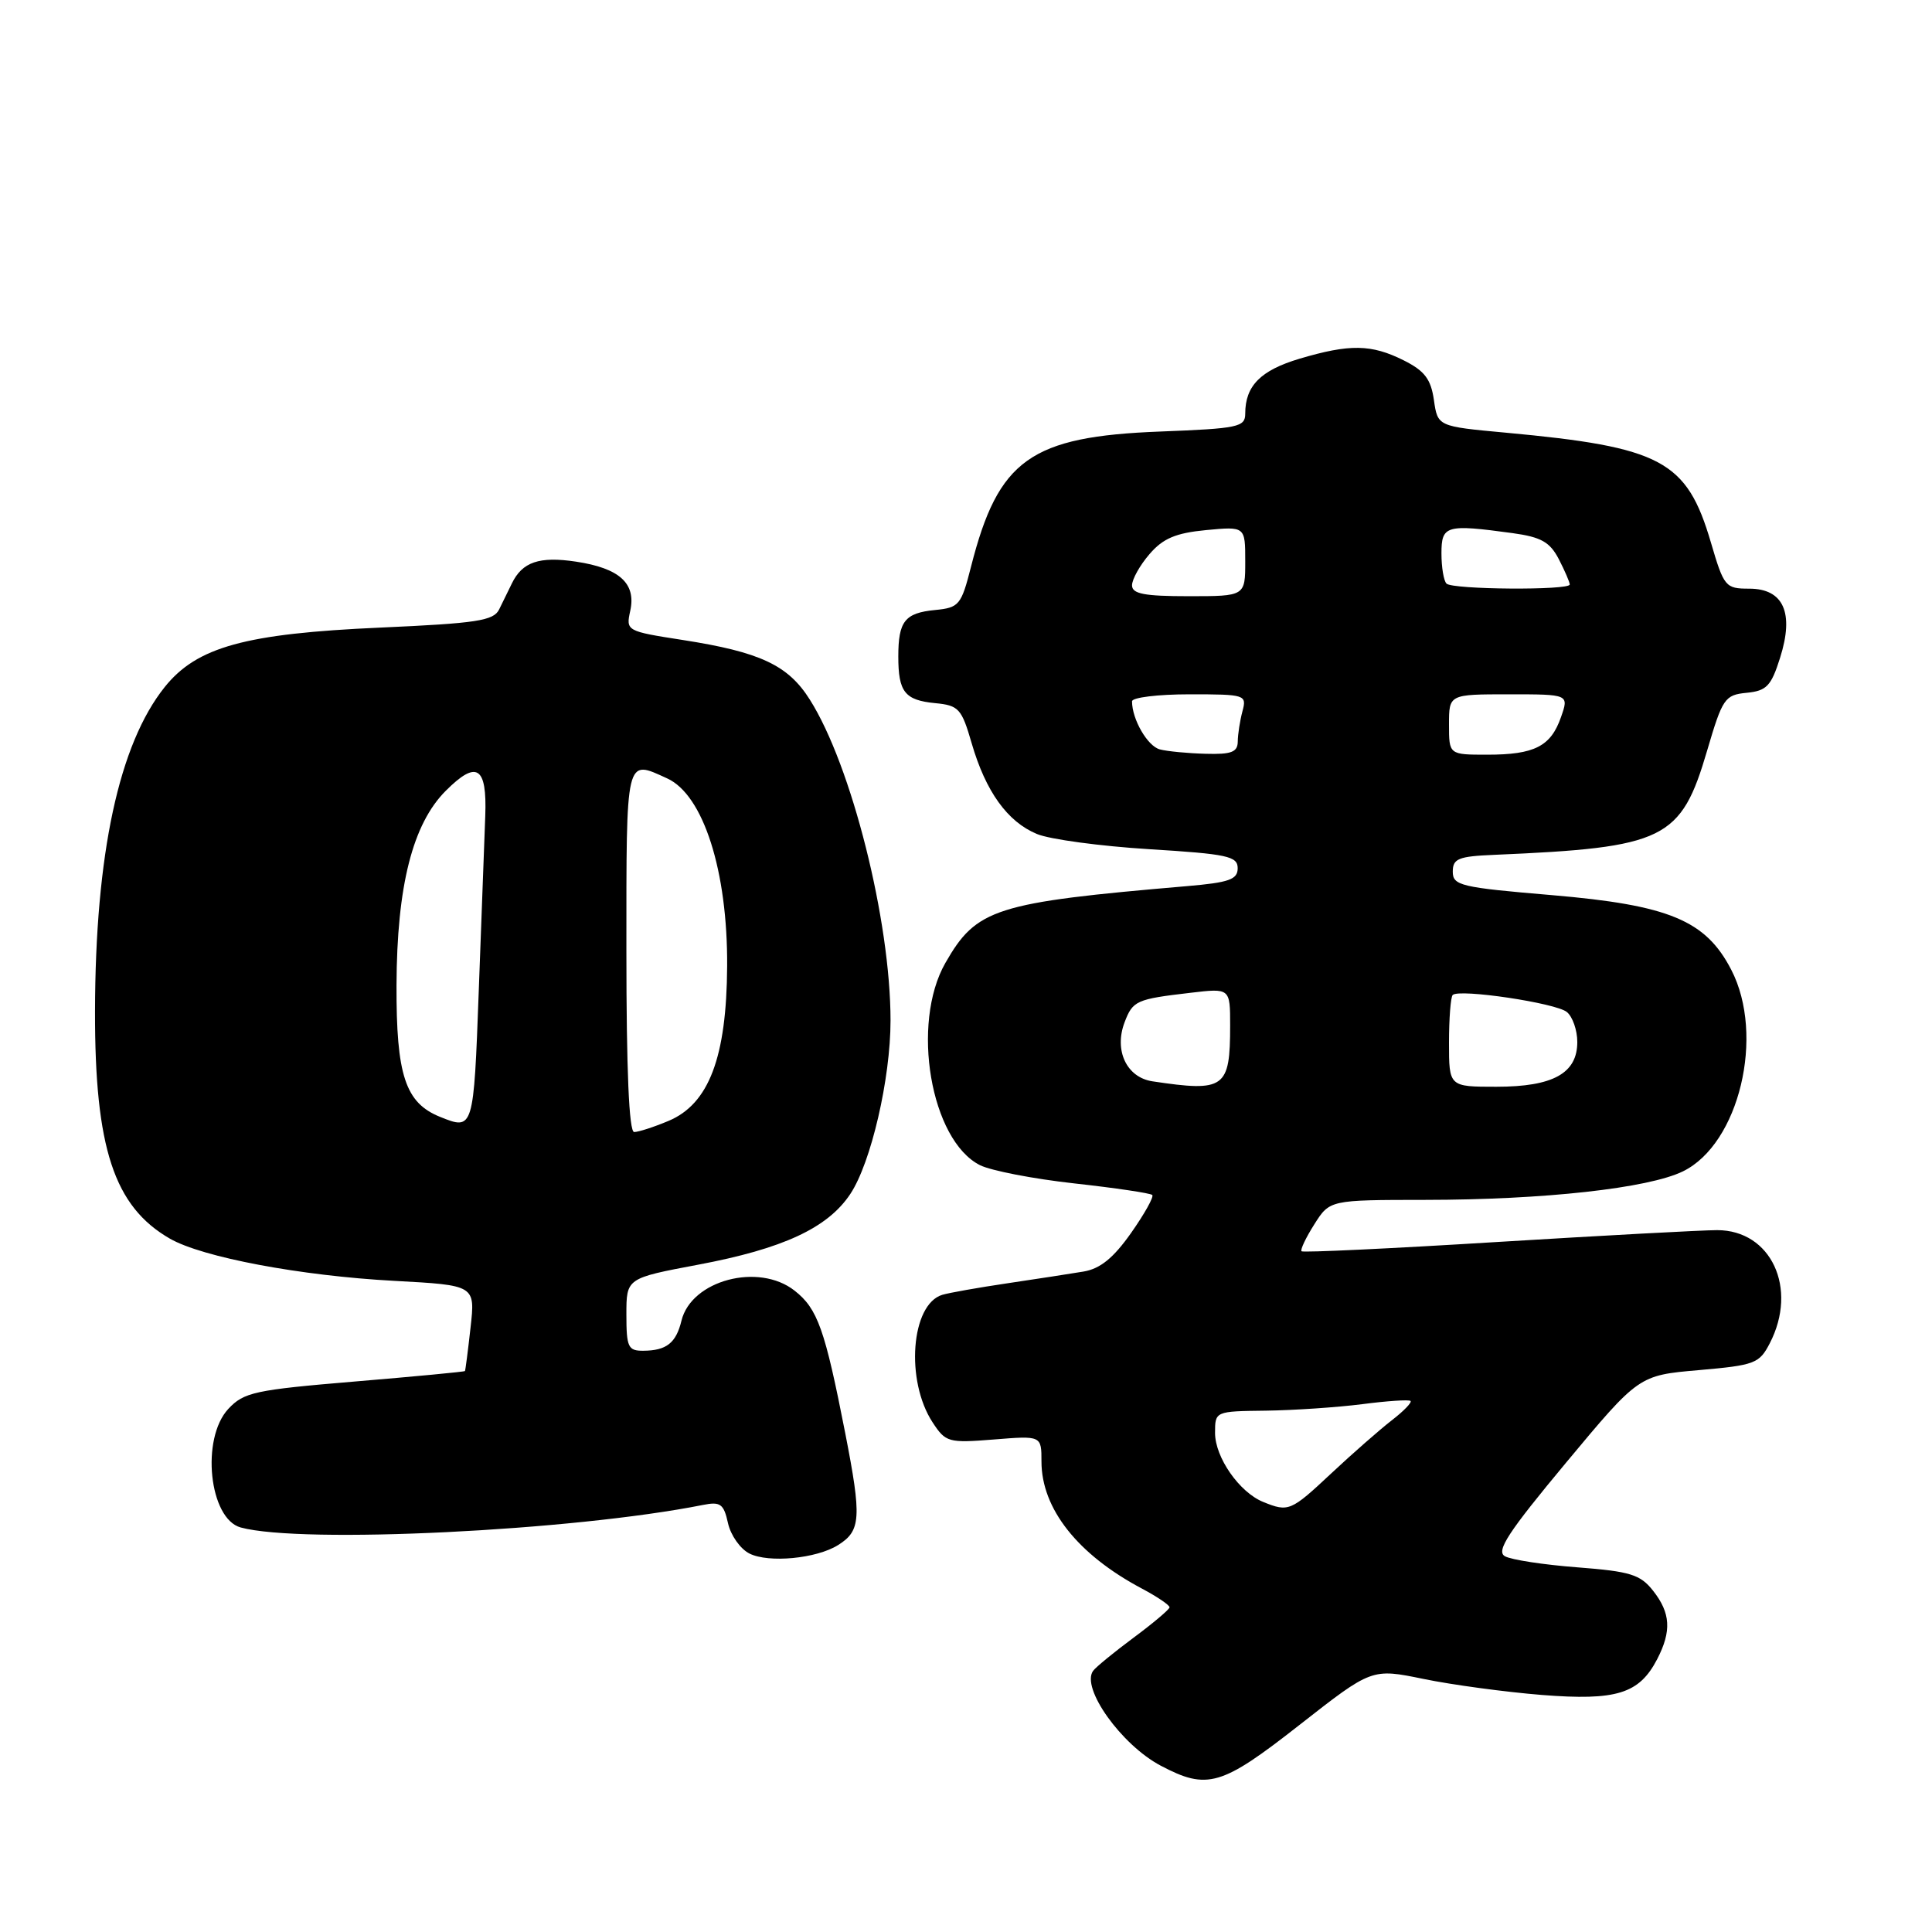 <?xml version="1.0" encoding="UTF-8" standalone="no"?>
<!DOCTYPE svg PUBLIC "-//W3C//DTD SVG 1.1//EN" "http://www.w3.org/Graphics/SVG/1.1/DTD/svg11.dtd" >
<svg xmlns="http://www.w3.org/2000/svg" xmlns:xlink="http://www.w3.org/1999/xlink" version="1.1" viewBox="0 0 256 256">
 <g >
 <path fill="currentColor"
d=" M 172.23 228.53 C 181.77 221.06 181.77 221.06 188.63 222.47 C 192.41 223.25 199.46 224.20 204.30 224.59 C 214.21 225.37 217.20 224.44 219.59 219.84 C 221.51 216.12 221.36 213.73 219.05 210.79 C 217.35 208.63 216.03 208.22 209.01 207.68 C 204.56 207.34 200.24 206.68 199.41 206.21 C 198.20 205.53 199.82 203.05 207.52 193.80 C 217.15 182.24 217.15 182.24 225.09 181.55 C 232.52 180.90 233.12 180.68 234.51 177.98 C 238.27 170.70 234.68 163.00 227.53 163.00 C 225.57 163.00 212.46 163.71 198.39 164.57 C 184.32 165.44 172.66 165.99 172.46 165.80 C 172.27 165.61 173.03 164.00 174.16 162.22 C 176.20 159.00 176.20 159.00 188.85 158.99 C 204.61 158.98 218.42 157.45 223.00 155.21 C 230.45 151.57 233.90 137.20 229.40 128.50 C 226.02 121.95 221.16 119.93 205.64 118.61 C 193.54 117.59 192.50 117.34 192.50 115.50 C 192.50 113.77 193.24 113.47 198.00 113.27 C 220.64 112.30 222.73 111.28 226.21 99.44 C 228.24 92.53 228.55 92.08 231.44 91.80 C 234.08 91.54 234.69 90.91 235.87 87.16 C 237.76 81.20 236.33 78.00 231.77 78.00 C 228.63 78.00 228.43 77.76 226.70 71.87 C 223.51 61.02 220.17 59.24 199.50 57.33 C 190.50 56.50 190.50 56.50 190.00 53.00 C 189.60 50.23 188.77 49.14 186.00 47.75 C 181.70 45.60 178.85 45.56 172.20 47.53 C 167.04 49.07 165.00 51.12 165.00 54.81 C 165.00 56.59 164.07 56.78 153.74 57.18 C 136.55 57.84 132.28 60.88 128.67 75.07 C 127.37 80.18 127.09 80.52 123.90 80.83 C 119.89 81.22 119.03 82.32 119.03 87.00 C 119.03 91.69 119.89 92.78 123.91 93.17 C 127.04 93.47 127.42 93.89 128.75 98.48 C 130.61 104.88 133.49 108.89 137.40 110.51 C 139.10 111.22 145.79 112.12 152.25 112.52 C 162.63 113.16 164.00 113.45 164.00 115.04 C 164.00 116.54 162.87 116.94 157.25 117.42 C 131.85 119.59 129.39 120.38 125.27 127.59 C 120.67 135.64 123.31 151.09 129.85 154.39 C 131.31 155.12 136.94 156.21 142.37 156.81 C 147.80 157.41 152.43 158.10 152.68 158.34 C 152.92 158.58 151.65 160.85 149.87 163.38 C 147.53 166.70 145.78 168.12 143.56 168.49 C 141.88 168.77 137.35 169.47 133.50 170.04 C 129.65 170.61 125.76 171.30 124.86 171.57 C 120.71 172.83 119.94 182.93 123.58 188.48 C 125.31 191.12 125.67 191.22 131.69 190.74 C 138.00 190.23 138.00 190.23 138.00 193.66 C 138.00 199.90 142.79 205.97 151.28 210.48 C 153.32 211.56 154.99 212.69 154.97 212.98 C 154.95 213.26 152.81 215.07 150.22 216.99 C 147.62 218.92 145.20 220.90 144.84 221.40 C 143.21 223.67 148.58 231.20 153.80 233.96 C 159.98 237.22 161.84 236.68 172.23 228.53 Z  M 111.05 204.73 C 114.08 202.84 114.19 201.12 112.00 189.91 C 109.30 176.12 108.34 173.41 105.29 171.02 C 100.53 167.27 91.61 169.63 90.30 174.99 C 89.58 177.96 88.31 178.96 85.25 178.98 C 83.23 179.00 83.00 178.52 83.00 174.18 C 83.00 169.37 83.00 169.37 92.50 167.58 C 103.77 165.46 109.68 162.71 112.67 158.21 C 115.42 154.07 118.00 142.93 118.00 135.23 C 118.00 121.99 112.84 101.46 107.31 92.71 C 104.43 88.13 100.73 86.40 90.46 84.80 C 83.00 83.64 82.93 83.60 83.51 80.94 C 84.31 77.30 82.09 75.29 76.32 74.42 C 71.46 73.69 69.20 74.46 67.82 77.32 C 67.37 78.24 66.61 79.79 66.14 80.75 C 65.41 82.25 63.18 82.59 50.39 83.16 C 32.50 83.95 26.09 85.72 21.83 91.03 C 15.76 98.61 12.63 113.17 12.59 134.00 C 12.56 152.10 15.11 159.86 22.50 164.12 C 26.81 166.60 39.81 169.05 52.24 169.72 C 62.98 170.30 62.98 170.30 62.35 175.90 C 62.01 178.98 61.67 181.58 61.61 181.67 C 61.54 181.77 54.97 182.39 46.99 183.06 C 33.75 184.17 32.31 184.48 30.25 186.69 C 26.59 190.63 27.71 201.26 31.90 202.40 C 40.00 204.60 75.90 202.85 93.16 199.41 C 95.46 198.95 95.90 199.28 96.46 201.81 C 96.81 203.42 98.09 205.24 99.30 205.85 C 101.84 207.13 108.18 206.53 111.05 204.73 Z  M 167.39 199.02 C 164.23 197.75 161.00 193.11 161.00 189.87 C 161.00 187.00 161.01 187.00 167.75 186.92 C 171.46 186.87 177.20 186.48 180.50 186.06 C 183.80 185.63 186.68 185.44 186.90 185.63 C 187.12 185.82 186.00 186.98 184.40 188.21 C 182.81 189.45 179.21 192.60 176.40 195.23 C 171.04 200.25 170.74 200.38 167.39 199.02 Z  M 152.70 143.28 C 149.28 142.76 147.60 139.19 149.01 135.47 C 150.10 132.59 150.56 132.39 157.75 131.55 C 163.00 130.93 163.00 130.93 163.00 135.88 C 163.00 144.22 162.29 144.72 152.70 143.28 Z  M 192.00 138.17 C 192.00 134.96 192.22 132.11 192.49 131.84 C 193.34 130.99 206.18 132.90 207.62 134.10 C 208.38 134.73 209.00 136.51 209.00 138.07 C 209.00 142.22 205.79 144.00 198.28 144.00 C 192.00 144.00 192.00 144.00 192.00 138.17 Z  M 153.69 99.30 C 152.06 98.88 150.00 95.32 150.00 92.93 C 150.00 92.42 153.43 92.00 157.62 92.00 C 165.03 92.00 165.22 92.06 164.63 94.25 C 164.30 95.49 164.02 97.29 164.01 98.25 C 164.00 99.66 163.17 99.98 159.75 99.88 C 157.41 99.82 154.69 99.56 153.69 99.30 Z  M 192.00 96.00 C 192.00 92.00 192.00 92.00 199.95 92.00 C 207.90 92.00 207.90 92.00 206.84 95.02 C 205.49 98.90 203.33 100.00 197.07 100.00 C 192.00 100.00 192.00 100.00 192.00 96.00 Z  M 150.00 77.56 C 150.00 76.76 151.04 74.90 152.31 73.43 C 154.10 71.34 155.78 70.63 159.81 70.24 C 165.00 69.75 165.00 69.75 165.00 74.37 C 165.00 79.00 165.00 79.00 157.50 79.00 C 151.63 79.00 150.00 78.69 150.00 77.56 Z  M 191.67 77.33 C 191.30 76.97 191.00 75.17 191.00 73.33 C 191.00 69.61 191.61 69.44 200.41 70.64 C 204.21 71.16 205.37 71.82 206.55 74.09 C 207.35 75.64 208.00 77.15 208.00 77.45 C 208.00 78.24 192.46 78.13 191.67 77.33 Z  M 83.00 126.00 C 83.00 99.99 82.85 100.61 88.40 103.14 C 93.20 105.32 96.43 115.44 96.35 128.03 C 96.28 140.11 93.93 146.29 88.57 148.53 C 86.64 149.34 84.60 150.00 84.03 150.00 C 83.35 150.00 83.00 141.83 83.00 126.00 Z  M 58.31 147.99 C 53.71 146.14 52.50 142.47 52.54 130.54 C 52.59 117.39 54.67 109.17 59.08 104.77 C 63.17 100.68 64.54 101.55 64.30 108.10 C 64.19 111.07 63.80 121.49 63.44 131.25 C 62.76 149.73 62.74 149.78 58.31 147.99 Z "/>
</g>
</svg>